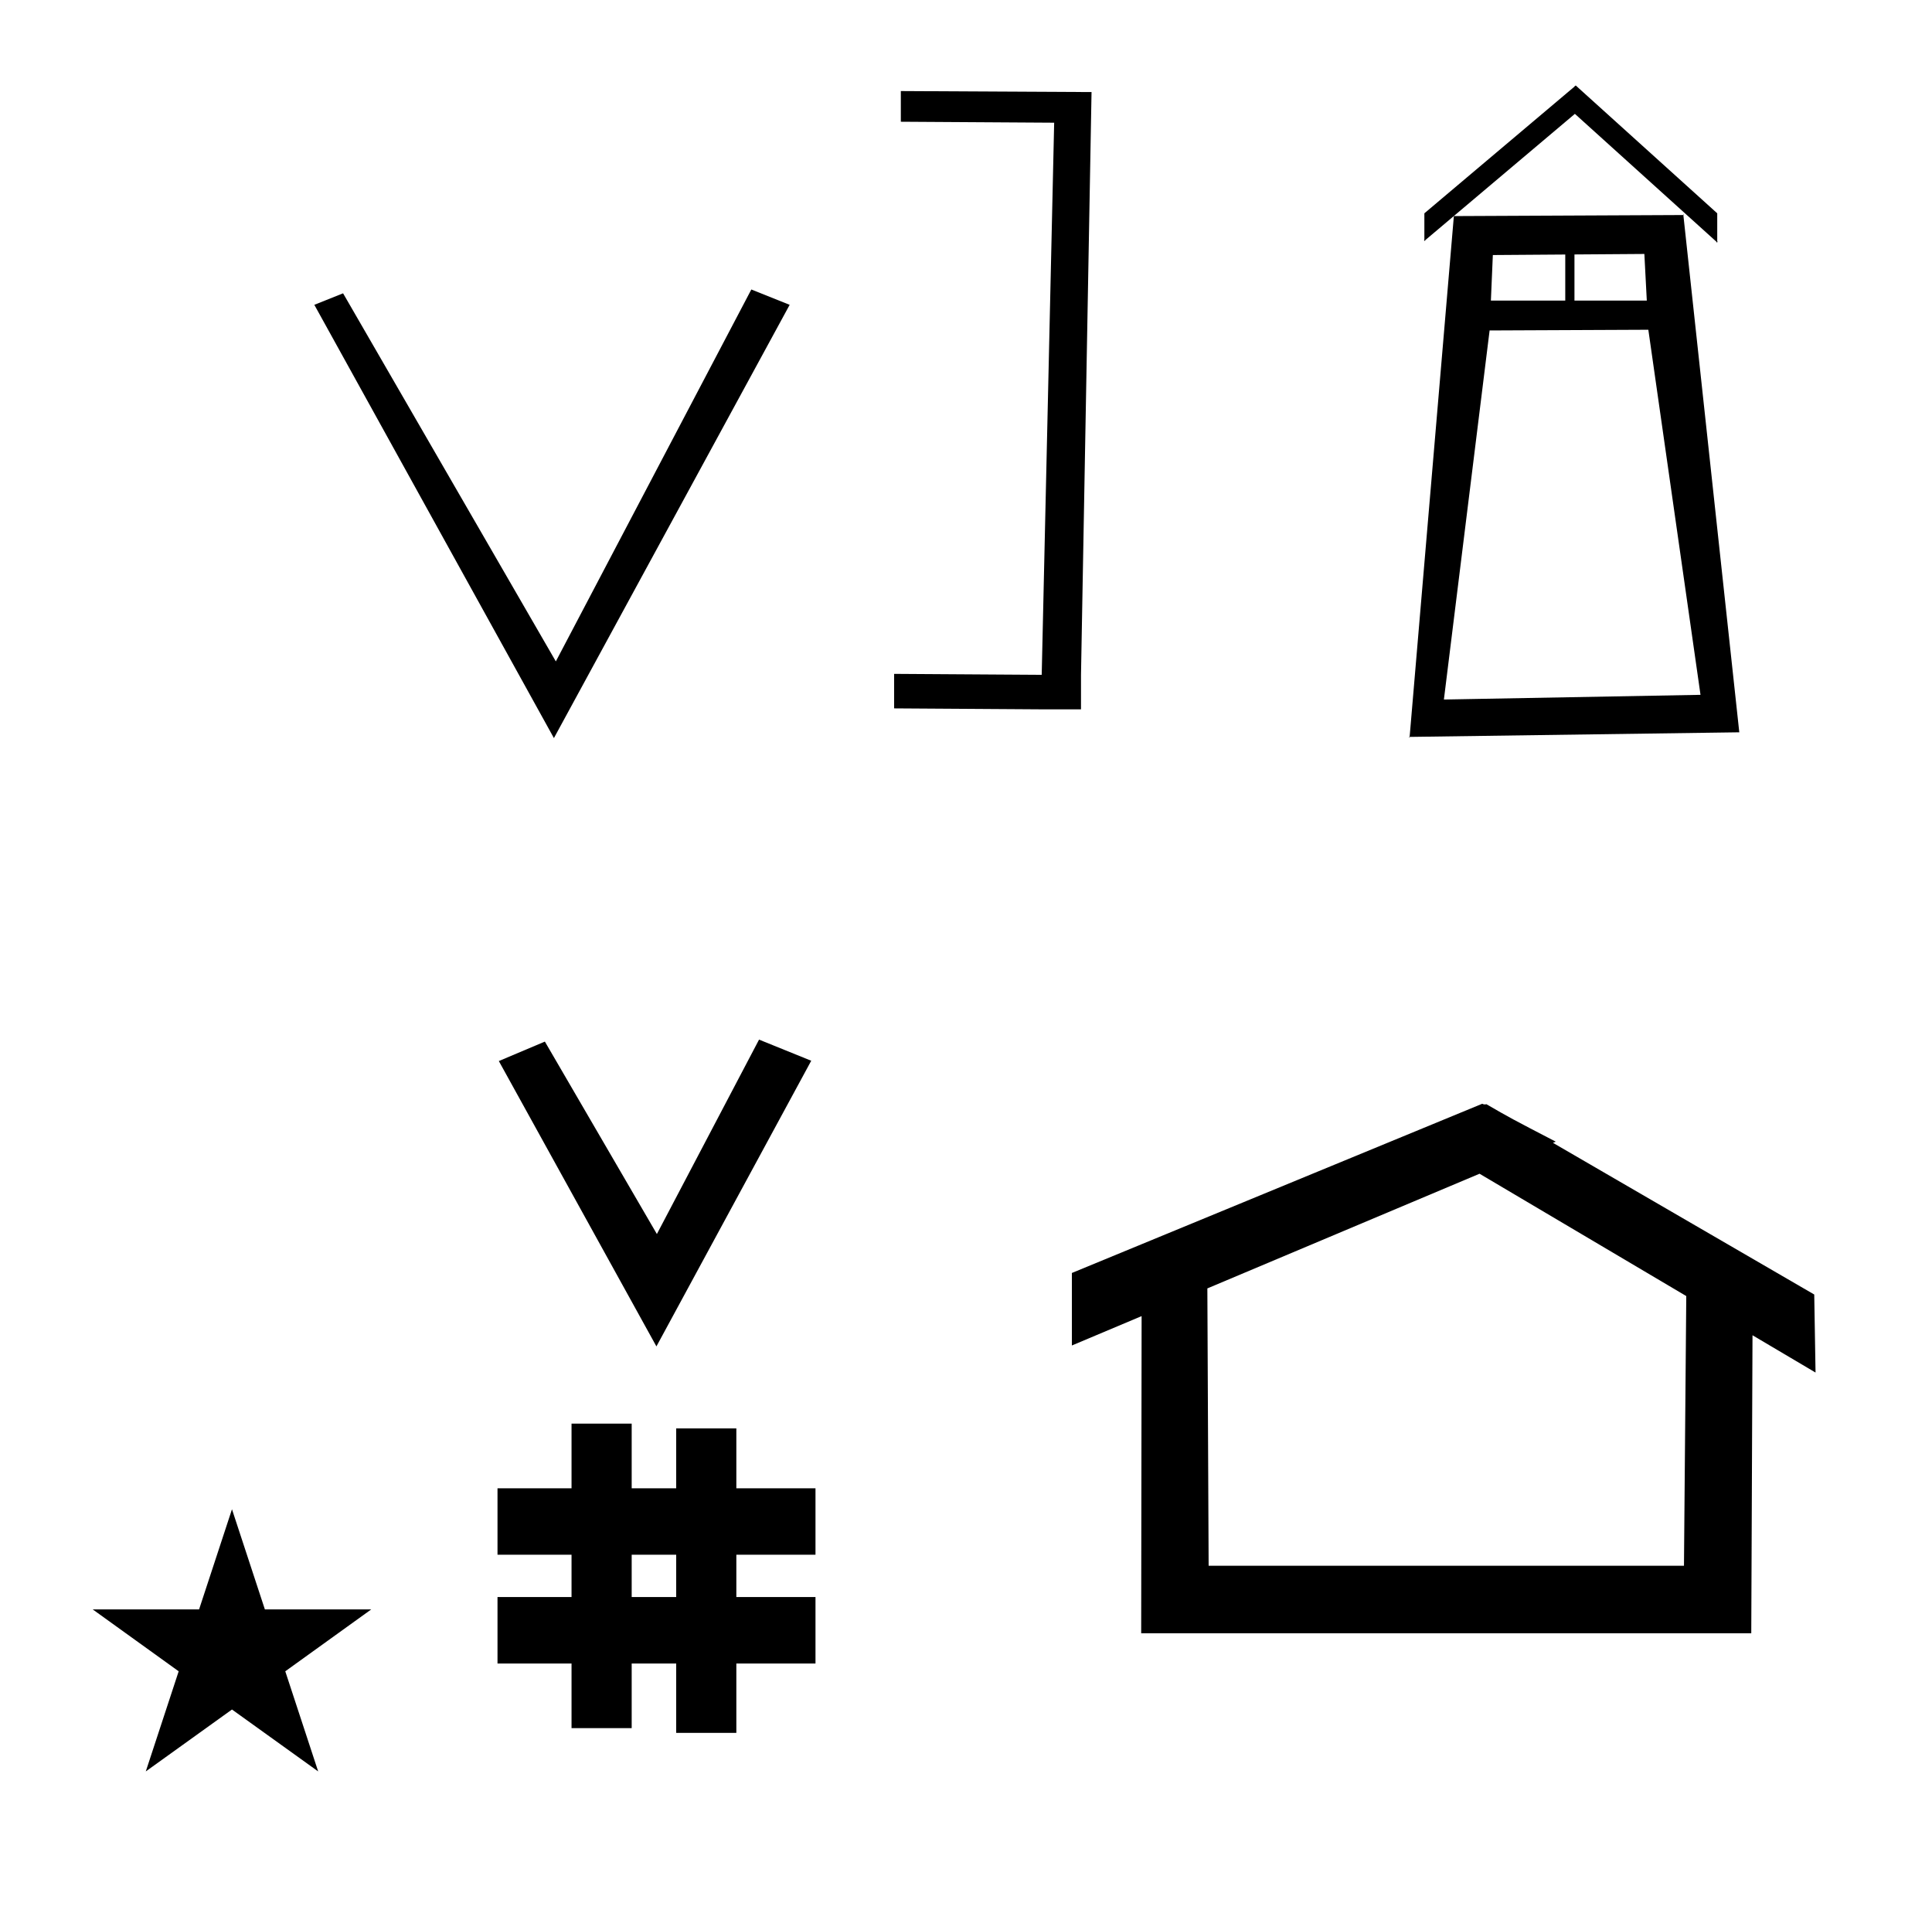 <?xml version="1.0" standalone="no"?>
<!DOCTYPE svg PUBLIC "-//W3C//DTD SVG 1.1//EN" "http://www.w3.org/Graphics/SVG/1.1/DTD/svg11.dtd" >
<svg xmlns="http://www.w3.org/2000/svg" xmlns:xlink="http://www.w3.org/1999/xlink" version="1.1" viewBox="-10 0 1008 1000">
  <g transform="matrix(1 0 0 -1 0 800)">
   <path fill="currentColor"
d="M332.481 97.693l-82.222 148.848l24.023 10.148l58.44 -100.383l53.303 101.418l27.229 -11.025zM249.568 -67.707v34.664h38.626v22.071h-38.626v34.664h38.626v33.715h31.383v-33.715h23.22v31.254h31.383v-31.254h41.292v-34.664h-41.292
v-22.071h41.292v-34.664h-41.292v-36.185h-31.383v36.185h-23.22v-33.725h-31.383v33.725h-38.626zM319.577 -33.043h23.22v22.071h-23.22v-22.071zM764.659 223.904c-0.529 0 -0.985 0.174 -1.322 0.358l-214.094 -88.263v-37.824
c12.126 5.107 24.251 10.215 36.376 15.321v-3.771l-0.219 -161.659h318.305l0.646 155.446c10.962 -6.485 21.924 -12.97 32.887 -19.455l-0.678 40.705l-136.33 79.118l1.464 0.616c-22.696 11.771 -24.457 12.731 -36.211 19.551
c-0.288 -0.103 -0.565 -0.145 -0.824 -0.145zM868.594 -16.715h-248.003l-0.665 144.662l142.009 59.817l107.859 -63.809zM38.355 -39.48h55.515l17.161 52.226l17.16 -52.226h55.516l-44.867 -32.296l17.161 -52.225
l-44.97 32.296l-44.971 -32.296l17.161 52.225zM806.657 668.819zM806.258 639.619zM767.854 643.22v0h38.803v24.019l-37.782 -0.269zM849.202 643.22l-1.274 24.311l-36.471 -0.259v-24.053h37.745zM850 628l-82.814 -0.368l-23.848 -192.515
l133.883 2.45zM885.548 674.429l0.668 -0.604l-0.668 -0.297v0.9v0zM733.548 675.198v-0.869l-0.66 0.304zM902.86 418.08zM725.457 415.619l-0.011 -0.415l-0.404 0.41zM868.275 687.837l-0.018 0.383
l0.401 -0.382c-0.128 0 -0.256 -0.001 -0.384 -0.001v0zM748.538 687.283l119.737 0.554l29.182 -269.817l-172 -2.4zM748.538 687.283c-0.129 0 -0.259 -0.002 -0.388 -0.002l0.398 0.39zM811.548 755.06
v-0.001v-0.168v0.168l0.595 0.333v0l0.515 -0.429v0v-0.036l73.291 -66.198v-15.2l-74.268 67.081l-78.532 -66.272v14.394l78.4 66.159v0.139v0.03zM460 752.5l95 -0.5v0h4.5l-5.5 -304v-18h-20.5l-77 0.5v18l77 -0.5
l6.5 288l-80 0.5v16zM279 415l-125 226l15 6l111 -192l102 194l20 -8zM738 443.11z" />
  </g>

</svg>
